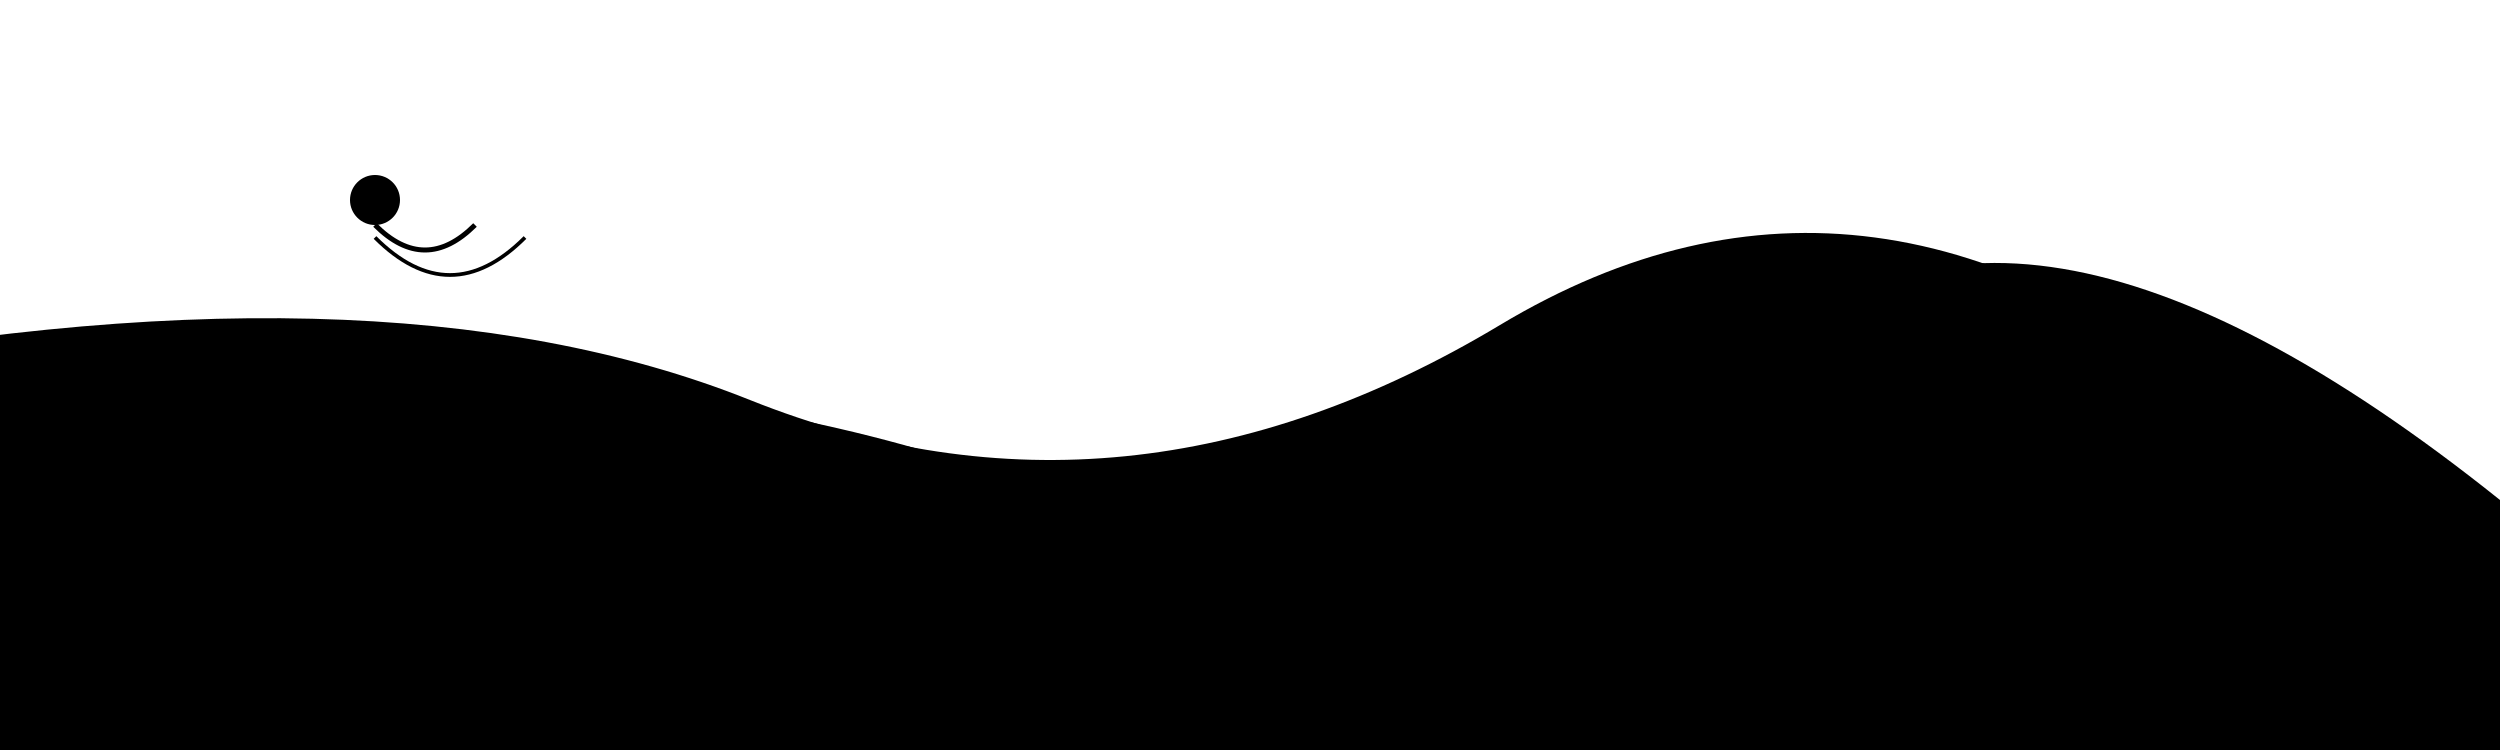 <svg width="100%" height="100%" viewBox="0 0 1000 300" preserveAspectRatio="xMidYMid slice" xmlns="http://www.w3.org/2000/svg">
  <defs>
    <linearGradient id="aquaLensGrad1" x1="0%" y1="0%" x2="100%" y2="100%">
      <stop offset="0%" stop-color="--object-fill-start" stop-opacity="0.8"/>
      <stop offset="100%" stop-color="--object-fill-end" stop-opacity="0.6"/>
    </linearGradient>
  </defs>

  <!-- Layered Waves -->
  <path d="M-100 150 Q 150 100, 300 160 T 600 130 T 900 170 T 1100 150 L 1100 320 L -100 320 Z" fill="--primary-accent" opacity="0.2"/>
  <path d="M-100 180 Q 200 120, 400 190 T 700 150 T 1000 200 T 1100 180 L 1100 320 L -100 320 Z" fill="--secondary-accent" opacity="0.15"/>

  <!-- Subtle Illustration: Stylized Data Icon -->
  <circle cx="150" cy="80" r="10" fill="--icon-fill" opacity="0.7"/>
  <path d="M150 90 Q 170 110 190 90" fill="none" stroke="--icon-fill" stroke-width="2" opacity="0.7"/>
  <path d="M150 95 Q 180 125 210 95" fill="none" stroke="--icon-fill" stroke-width="1.5" opacity="0.5"/>

  <!-- Subtle Illustration: Character looking at data (very abstract) -->
  <circle cx="850" cy="220" r="15" fill="--neutral-fill" opacity="0.6"/> <!-- Head -->
  <path d="M840 235 Q 850 260 860 235 L 850 280 Z" fill="--neutral-fill" opacity="0.6"/> <!-- Body -->
</svg>